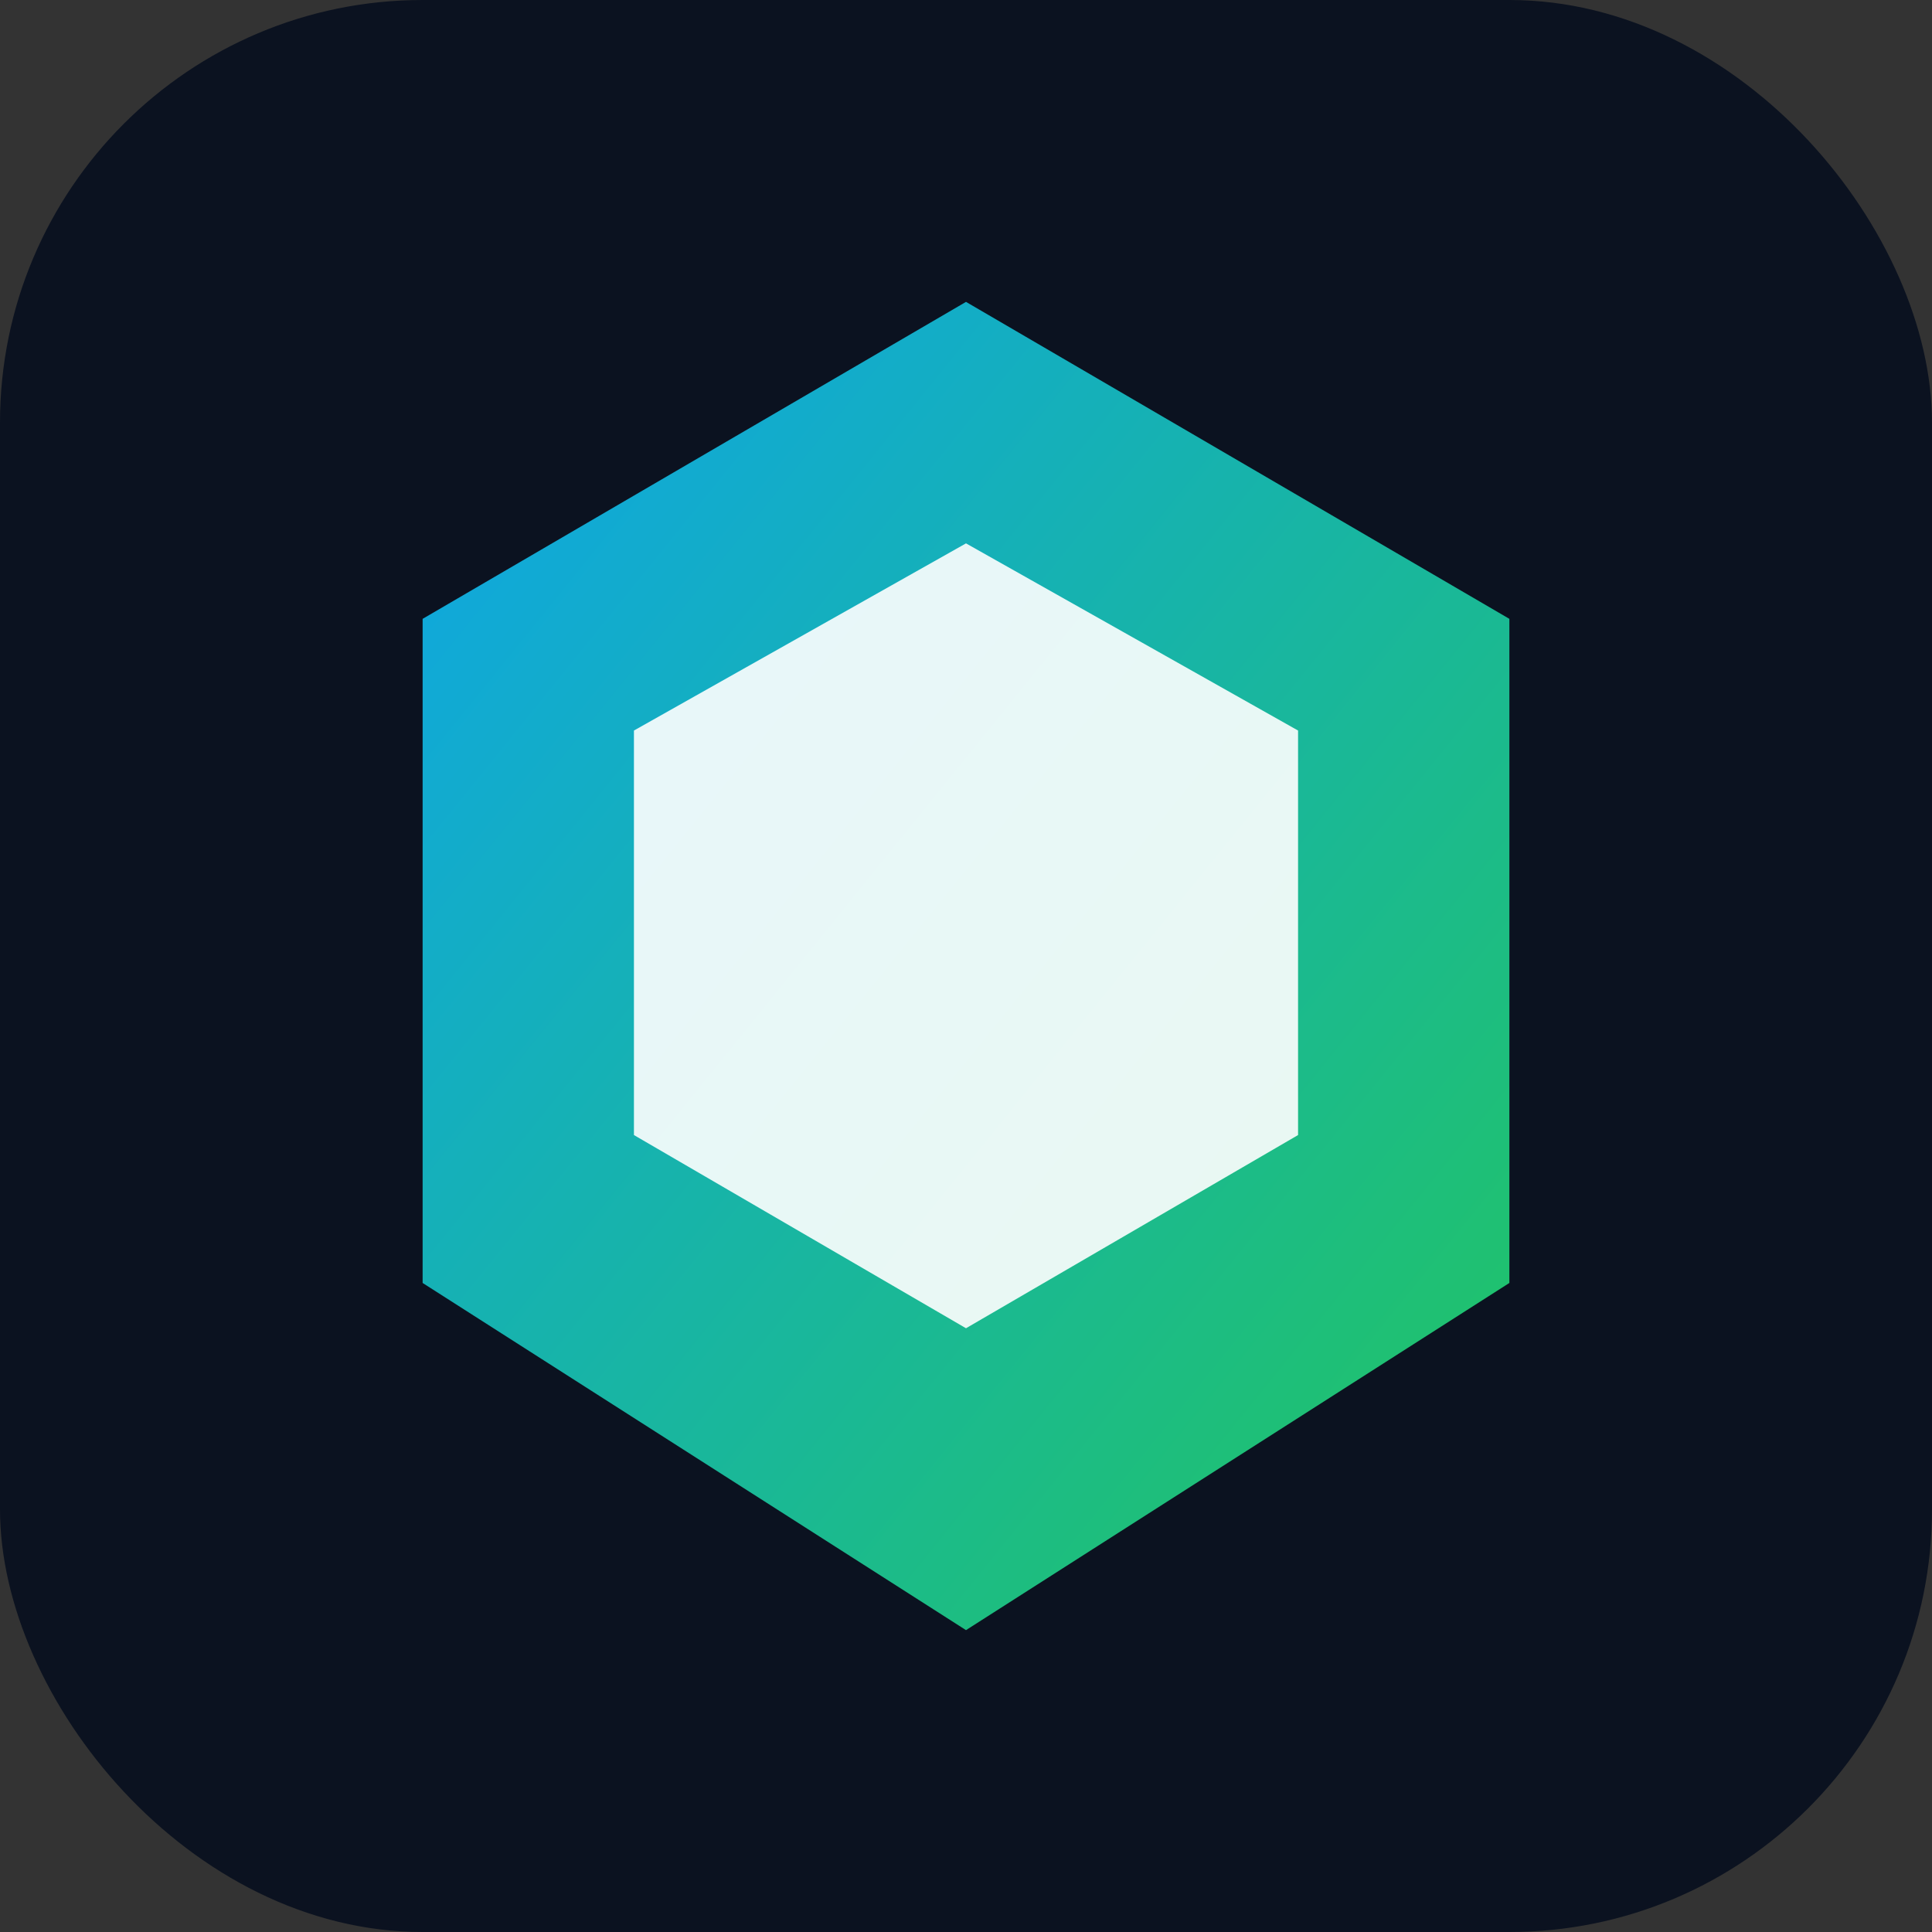 <svg xmlns="http://www.w3.org/2000/svg" viewBox="0 0 64 64">
  <rect x="0" y="0" width="64" height="64" fill="#333333" stroke="none"/>
  <defs>
    <linearGradient id="g" x1="0" y1="0" x2="1" y2="1">
      <stop offset="0" stop-color="#0ea5e9"/>
      <stop offset="1" stop-color="#22c55e"/>
    </linearGradient>
  </defs>
  <rect width="64" height="64" rx="14" fill="#0b1220"/>
  <path d="M32 10l18 10.5v22L32 54 14 42.5v-22L32 10z" fill="url(#g)"/>
  <path d="M32 18l11 6.2v13.4L32 44l-11-6.4V24.2L32 18z" fill="#fff" opacity=".9"/>
</svg> 